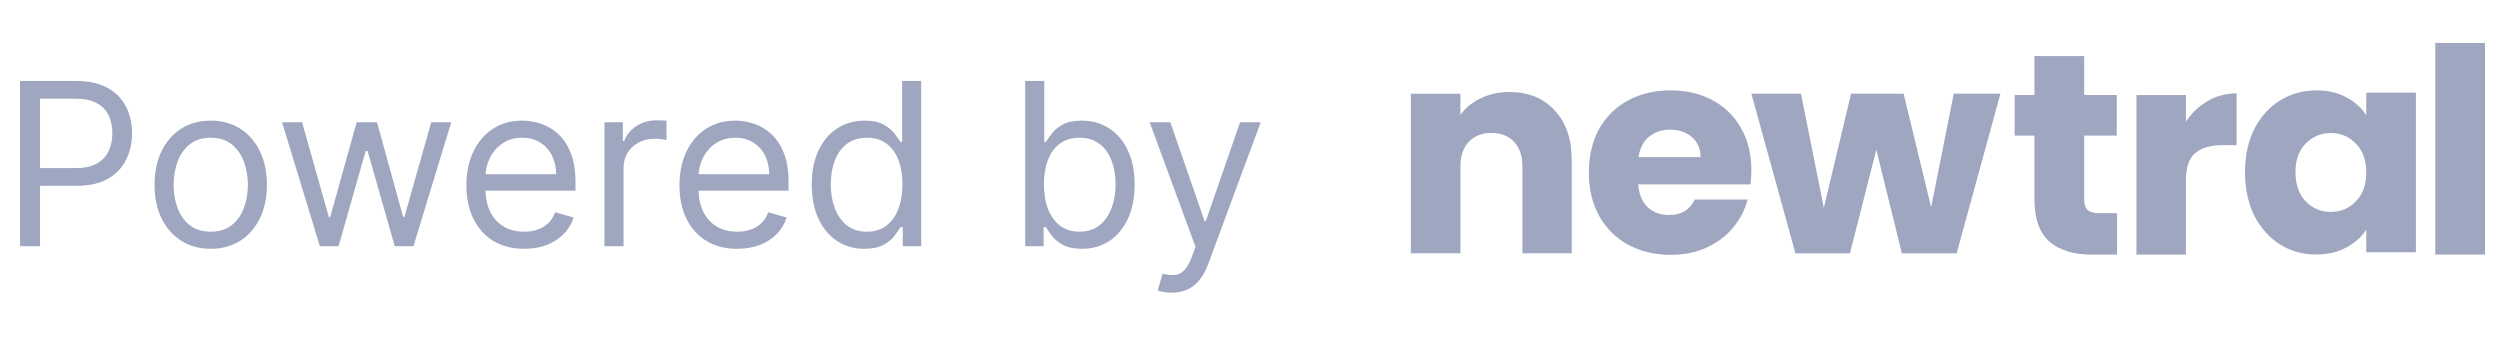 <svg width="132" height="18" viewBox="0 0 132 18" fill="none" xmlns="http://www.w3.org/2000/svg">
<path d="M1.057 13V4.273H4.006C4.69 4.273 5.25 4.396 5.685 4.643C6.122 4.888 6.446 5.219 6.656 5.636C6.866 6.054 6.972 6.52 6.972 7.034C6.972 7.548 6.866 8.016 6.656 8.436C6.449 8.857 6.128 9.192 5.693 9.442C5.259 9.689 4.702 9.812 4.023 9.812H1.909V8.875H3.989C4.457 8.875 4.834 8.794 5.118 8.632C5.402 8.47 5.608 8.251 5.736 7.976C5.866 7.697 5.932 7.384 5.932 7.034C5.932 6.685 5.866 6.372 5.736 6.097C5.608 5.821 5.401 5.605 5.114 5.449C4.827 5.29 4.446 5.21 3.972 5.21H2.114V13H1.057ZM11.126 13.136C10.536 13.136 10.017 12.996 9.571 12.714C9.128 12.433 8.781 12.04 8.531 11.534C8.284 11.028 8.161 10.438 8.161 9.761C8.161 9.08 8.284 8.484 8.531 7.976C8.781 7.467 9.128 7.072 9.571 6.791C10.017 6.51 10.536 6.369 11.126 6.369C11.717 6.369 12.234 6.51 12.678 6.791C13.124 7.072 13.47 7.467 13.717 7.976C13.967 8.484 14.092 9.08 14.092 9.761C14.092 10.438 13.967 11.028 13.717 11.534C13.47 12.04 13.124 12.433 12.678 12.714C12.234 12.996 11.717 13.136 11.126 13.136ZM11.126 12.233C11.575 12.233 11.945 12.118 12.234 11.888C12.524 11.658 12.739 11.355 12.878 10.98C13.017 10.605 13.087 10.199 13.087 9.761C13.087 9.324 13.017 8.916 12.878 8.538C12.739 8.161 12.524 7.855 12.234 7.622C11.945 7.389 11.575 7.273 11.126 7.273C10.678 7.273 10.308 7.389 10.018 7.622C9.729 7.855 9.514 8.161 9.375 8.538C9.236 8.916 9.166 9.324 9.166 9.761C9.166 10.199 9.236 10.605 9.375 10.98C9.514 11.355 9.729 11.658 10.018 11.888C10.308 12.118 10.678 12.233 11.126 12.233ZM16.888 13L14.893 6.455H15.95L17.365 11.466H17.433L18.831 6.455H19.905L21.285 11.449H21.354L22.768 6.455H23.825L21.831 13H20.842L19.41 7.972H19.308L17.876 13H16.888ZM27.677 13.136C27.046 13.136 26.502 12.997 26.044 12.719C25.59 12.438 25.239 12.046 24.992 11.543C24.747 11.037 24.625 10.449 24.625 9.778C24.625 9.108 24.747 8.517 24.992 8.006C25.239 7.491 25.583 7.091 26.023 6.804C26.466 6.514 26.983 6.369 27.574 6.369C27.915 6.369 28.252 6.426 28.584 6.54C28.916 6.653 29.219 6.838 29.492 7.094C29.765 7.347 29.982 7.682 30.144 8.099C30.306 8.517 30.387 9.031 30.387 9.642V10.068H25.341V9.199H29.364C29.364 8.83 29.29 8.5 29.142 8.21C28.997 7.92 28.79 7.692 28.52 7.524C28.253 7.357 27.938 7.273 27.574 7.273C27.174 7.273 26.827 7.372 26.534 7.571C26.245 7.767 26.022 8.023 25.865 8.338C25.709 8.653 25.631 8.991 25.631 9.352V9.932C25.631 10.426 25.716 10.845 25.887 11.189C26.06 11.53 26.3 11.79 26.607 11.969C26.914 12.145 27.27 12.233 27.677 12.233C27.941 12.233 28.179 12.196 28.392 12.122C28.608 12.046 28.794 11.932 28.951 11.781C29.107 11.628 29.228 11.438 29.313 11.21L30.284 11.483C30.182 11.812 30.01 12.102 29.769 12.352C29.527 12.599 29.229 12.793 28.874 12.932C28.519 13.068 28.12 13.136 27.677 13.136ZM31.916 13V6.455H32.888V7.443H32.956C33.076 7.119 33.291 6.857 33.604 6.655C33.916 6.453 34.269 6.352 34.661 6.352C34.735 6.352 34.827 6.354 34.938 6.357C35.049 6.359 35.133 6.364 35.189 6.369V7.392C35.155 7.384 35.077 7.371 34.955 7.354C34.836 7.334 34.709 7.324 34.576 7.324C34.258 7.324 33.973 7.391 33.723 7.524C33.476 7.655 33.28 7.837 33.135 8.07C32.993 8.3 32.922 8.562 32.922 8.858V13H31.916ZM38.926 13.136C38.296 13.136 37.752 12.997 37.294 12.719C36.84 12.438 36.489 12.046 36.242 11.543C35.998 11.037 35.875 10.449 35.875 9.778C35.875 9.108 35.998 8.517 36.242 8.006C36.489 7.491 36.833 7.091 37.273 6.804C37.716 6.514 38.233 6.369 38.824 6.369C39.165 6.369 39.502 6.426 39.834 6.54C40.166 6.653 40.469 6.838 40.742 7.094C41.015 7.347 41.232 7.682 41.394 8.099C41.556 8.517 41.637 9.031 41.637 9.642V10.068H36.591V9.199H40.614C40.614 8.83 40.54 8.5 40.392 8.21C40.248 7.92 40.04 7.692 39.77 7.524C39.503 7.357 39.188 7.273 38.824 7.273C38.424 7.273 38.077 7.372 37.784 7.571C37.495 7.767 37.272 8.023 37.115 8.338C36.959 8.653 36.881 8.991 36.881 9.352V9.932C36.881 10.426 36.966 10.845 37.137 11.189C37.31 11.53 37.55 11.79 37.857 11.969C38.164 12.145 38.52 12.233 38.926 12.233C39.191 12.233 39.429 12.196 39.642 12.122C39.858 12.046 40.044 11.932 40.201 11.781C40.357 11.628 40.478 11.438 40.563 11.21L41.534 11.483C41.432 11.812 41.26 12.102 41.019 12.352C40.777 12.599 40.479 12.793 40.124 12.932C39.769 13.068 39.37 13.136 38.926 13.136ZM45.638 13.136C45.093 13.136 44.611 12.999 44.194 12.723C43.776 12.445 43.449 12.053 43.213 11.547C42.978 11.038 42.86 10.438 42.86 9.744C42.86 9.057 42.978 8.46 43.213 7.955C43.449 7.449 43.777 7.058 44.198 6.783C44.618 6.507 45.104 6.369 45.655 6.369C46.081 6.369 46.418 6.44 46.665 6.582C46.915 6.722 47.105 6.881 47.236 7.06C47.37 7.236 47.473 7.381 47.547 7.494H47.633V4.273H48.638V13H47.666V11.994H47.547C47.473 12.114 47.368 12.264 47.232 12.446C47.096 12.625 46.901 12.786 46.648 12.928C46.395 13.067 46.059 13.136 45.638 13.136ZM45.775 12.233C46.178 12.233 46.519 12.128 46.797 11.918C47.076 11.704 47.287 11.411 47.432 11.036C47.577 10.658 47.65 10.222 47.65 9.727C47.65 9.239 47.578 8.811 47.436 8.445C47.294 8.075 47.084 7.788 46.806 7.584C46.527 7.376 46.184 7.273 45.775 7.273C45.348 7.273 44.993 7.382 44.709 7.601C44.428 7.817 44.216 8.111 44.074 8.483C43.935 8.852 43.865 9.267 43.865 9.727C43.865 10.193 43.936 10.617 44.078 10.997C44.223 11.375 44.436 11.676 44.718 11.901C45.002 12.122 45.354 12.233 45.775 12.233ZM54.131 13V4.273H55.137V7.494H55.222C55.296 7.381 55.398 7.236 55.529 7.06C55.662 6.881 55.853 6.722 56.1 6.582C56.35 6.44 56.688 6.369 57.114 6.369C57.665 6.369 58.151 6.507 58.571 6.783C58.992 7.058 59.32 7.449 59.556 7.955C59.791 8.46 59.909 9.057 59.909 9.744C59.909 10.438 59.791 11.038 59.556 11.547C59.32 12.053 58.993 12.445 58.576 12.723C58.158 12.999 57.676 13.136 57.131 13.136C56.711 13.136 56.374 13.067 56.121 12.928C55.868 12.786 55.674 12.625 55.537 12.446C55.401 12.264 55.296 12.114 55.222 11.994H55.103V13H54.131ZM55.12 9.727C55.12 10.222 55.192 10.658 55.337 11.036C55.482 11.411 55.694 11.704 55.972 11.918C56.25 12.128 56.591 12.233 56.995 12.233C57.415 12.233 57.766 12.122 58.047 11.901C58.331 11.676 58.544 11.375 58.686 10.997C58.831 10.617 58.904 10.193 58.904 9.727C58.904 9.267 58.833 8.852 58.691 8.483C58.551 8.111 58.34 7.817 58.056 7.601C57.775 7.382 57.421 7.273 56.995 7.273C56.586 7.273 56.242 7.376 55.963 7.584C55.685 7.788 55.475 8.075 55.333 8.445C55.191 8.811 55.12 9.239 55.12 9.727ZM61.861 15.454C61.691 15.454 61.539 15.44 61.405 15.412C61.272 15.386 61.179 15.361 61.128 15.335L61.384 14.449C61.628 14.511 61.844 14.534 62.032 14.517C62.219 14.5 62.385 14.416 62.53 14.266C62.678 14.118 62.813 13.878 62.935 13.546L63.123 13.034L60.702 6.455H61.793L63.6 11.671H63.668L65.475 6.455H66.566L63.787 13.954C63.662 14.293 63.508 14.572 63.323 14.794C63.138 15.018 62.924 15.185 62.679 15.293C62.438 15.401 62.165 15.454 61.861 15.454Z" fill="#9FA6C0"/>
<g clip-path="url(#clip0_462_9787)">
<path d="M79.697 4.859C80.697 4.859 81.493 5.181 82.084 5.826C82.686 6.46 82.987 7.335 82.987 8.452V13.373H80.385V8.799C80.385 8.236 80.237 7.798 79.942 7.486C79.646 7.174 79.248 7.018 78.748 7.018C78.248 7.018 77.85 7.174 77.554 7.486C77.258 7.798 77.11 8.236 77.11 8.799V13.373H74.493L74.493 4.95H77.11V6.067C77.375 5.695 77.732 5.403 78.181 5.191C78.63 4.97 79.135 4.859 79.697 4.859Z" fill="#9FA6C0"/>
<path d="M92.472 8.979C92.472 9.22 92.456 9.473 92.426 9.735H86.496C86.537 10.259 86.706 10.663 87.002 10.945C87.308 11.217 87.681 11.353 88.12 11.353C88.774 11.353 89.229 11.081 89.484 10.537H92.272C92.129 11.091 91.869 11.59 91.491 12.034C91.123 12.478 90.659 12.826 90.097 13.078C89.535 13.33 88.907 13.456 88.212 13.456C87.375 13.456 86.629 13.279 85.975 12.926C85.322 12.573 84.811 12.069 84.443 11.414C84.075 10.758 83.892 9.992 83.892 9.115C83.892 8.237 84.07 7.471 84.428 6.815C84.796 6.16 85.306 5.656 85.96 5.303C86.614 4.95 87.364 4.773 88.212 4.773C89.04 4.773 89.775 4.945 90.418 5.288C91.062 5.631 91.562 6.12 91.92 6.755C92.288 7.39 92.472 8.131 92.472 8.979ZM89.79 8.298C89.79 7.854 89.637 7.501 89.331 7.239C89.024 6.977 88.641 6.846 88.182 6.846C87.742 6.846 87.37 6.972 87.063 7.224C86.767 7.476 86.583 7.834 86.511 8.298H89.79Z" fill="#9FA6C0"/>
<path d="M105.623 4.945L103.311 13.375H100.418L99.07 7.906L97.677 13.375H94.799L92.472 4.945H95.09L96.299 10.973L97.738 4.945H100.51L101.964 10.943L103.158 4.945H105.623Z" fill="#9FA6C0"/>
<path d="M111.781 11.254V13.444H110.444C109.492 13.444 108.749 13.217 108.217 12.764C107.684 12.301 107.418 11.551 107.418 10.513V7.16H106.374V5.015H107.418V2.961H110.045V5.015H111.765V7.16H110.045V10.544C110.045 10.795 110.106 10.977 110.229 11.087C110.352 11.198 110.557 11.254 110.844 11.254H111.781Z" fill="#9FA6C0"/>
<path d="M115.417 6.424C115.723 5.961 116.105 5.599 116.563 5.337C117.022 5.066 117.531 4.93 118.092 4.93V7.662H117.373C116.721 7.662 116.232 7.803 115.906 8.085C115.58 8.356 115.417 8.84 115.417 9.534V13.444H112.804V5.02H115.417V6.424Z" fill="#9FA6C0"/>
<path d="M118.536 9.091C118.536 8.226 118.699 7.466 119.026 6.812C119.363 6.157 119.817 5.654 120.389 5.302C120.961 4.95 121.6 4.773 122.304 4.773C122.907 4.773 123.433 4.894 123.882 5.136C124.342 5.377 124.694 5.694 124.939 6.087V4.894H127.559V13.318H124.939V12.126C124.684 12.518 124.327 12.835 123.867 13.077C123.418 13.318 122.892 13.439 122.289 13.439C121.595 13.439 120.961 13.263 120.389 12.911C119.817 12.548 119.363 12.04 119.026 11.386C118.699 10.722 118.536 9.957 118.536 9.091ZM124.939 9.106C124.939 8.462 124.756 7.954 124.388 7.581C124.03 7.209 123.591 7.023 123.07 7.023C122.549 7.023 122.105 7.209 121.738 7.581C121.38 7.944 121.201 8.447 121.201 9.091C121.201 9.735 121.38 10.249 121.738 10.631C122.105 11.003 122.549 11.19 123.07 11.19C123.591 11.19 124.03 11.003 124.388 10.631C124.756 10.259 124.939 9.75 124.939 9.106Z" fill="#9FA6C0"/>
<path d="M131.209 2.266V13.438H128.583V2.266L131.209 2.266Z" fill="#9FA6C0"/>
</g>
<defs>
<clipPath id="clip0_462_9787">
<rect width="56.822" height="11.25" fill="white" transform="translate(74.43 2.25)"/>
</clipPath>
</defs>
</svg>

